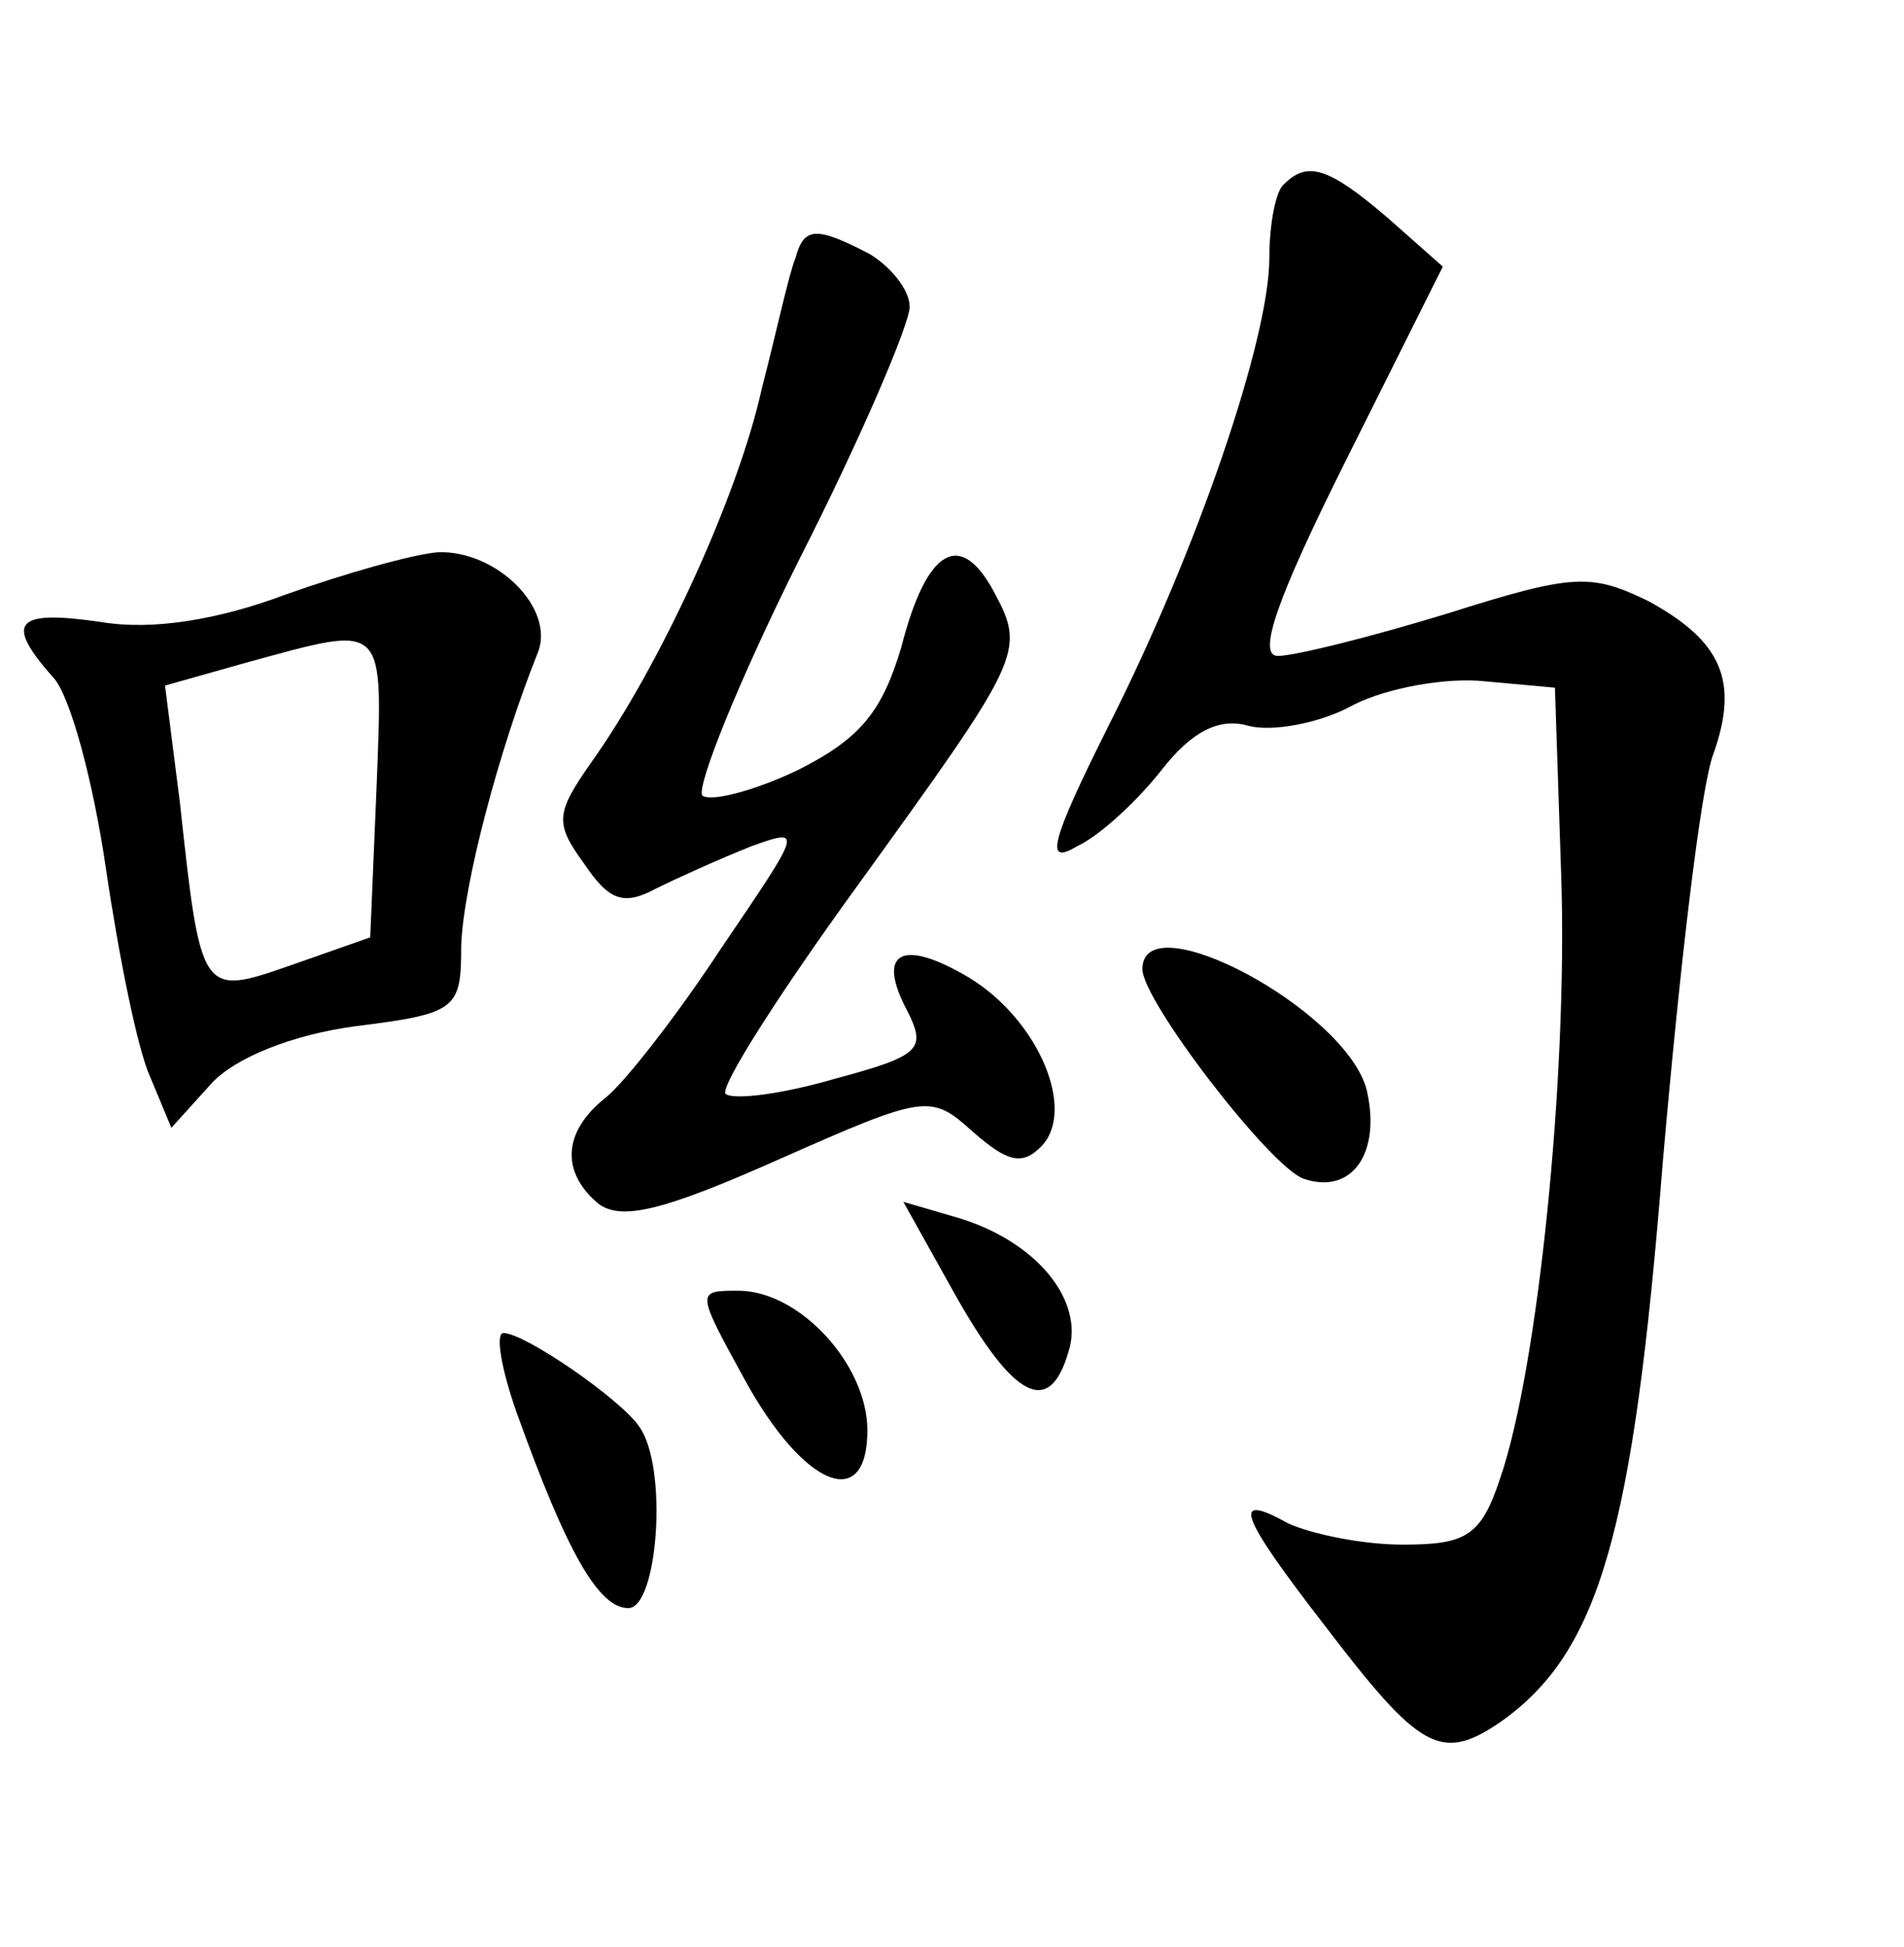<?xml version="1.0" standalone="no"?>
<!DOCTYPE svg PUBLIC "-//W3C//DTD SVG 20010904//EN"
 "http://www.w3.org/TR/2001/REC-SVG-20010904/DTD/svg10.dtd">
<svg version="1.0" xmlns="http://www.w3.org/2000/svg"
 width="90pt" height="92pt" viewBox="0 0 90 92"
 preserveAspectRatio="xMidYMid meet">
<g transform="translate(0,92) scale(0.1,-0.1)"
fill="#000000" stroke="none">
<path d="M607 833 c-4 -3 -7 -19 -7 -35 0 -38 -34 -138 -76 -221 -28 -56 -30
-66 -15 -57 11 5 29 22 40 36 14 18 27 25 41 21 11 -3 34 1 50 10 16 8 44 13
62 11 l33 -3 3 -90 c3 -94 -11 -232 -29 -284 -9 -27 -16 -31 -46 -31 -19 0
-43 5 -54 10 -27 15 -24 5 17 -48 45 -59 55 -65 83 -46 47 33 63 89 77 265 8
92 18 178 24 193 12 34 4 53 -31 72 -27 13 -35 13 -95 -6 -36 -11 -72 -20 -80
-20 -10 0 0 28 32 92 l46 92 -26 23 c-28 24 -38 27 -49 16z"/>
<path d="M376 798 c-3 -7 -9 -35 -16 -62 -11 -50 -48 -131 -81 -177 -16 -23
-17 -28 -3 -47 12 -18 19 -20 34 -12 10 5 30 14 45 20 25 9 24 8 -14 -48 -21
-32 -46 -64 -55 -71 -20 -16 -21 -35 -3 -50 11 -8 31 -3 85 21 70 31 72 31 92
13 16 -14 23 -16 32 -7 17 17 -1 60 -34 80 -32 19 -44 12 -29 -16 9 -18 6 -21
-35 -32 -24 -7 -47 -10 -51 -7 -3 3 25 47 62 98 78 108 80 111 65 139 -16 30
-32 21 -44 -26 -9 -30 -19 -43 -49 -58 -21 -10 -41 -15 -45 -12 -3 4 17 54 46
112 29 57 52 111 52 119 0 8 -9 19 -19 25 -25 13 -31 13 -35 -2z"/>
<path d="M135 639 c-32 -12 -63 -17 -87 -13 -41 6 -46 0 -23 -26 8 -8 19 -49
25 -90 6 -41 15 -86 21 -99 l10 -24 19 21 c11 12 38 23 68 27 48 6 50 8 50 38
1 29 18 93 36 138 9 21 -19 49 -47 48 -12 -1 -44 -10 -72 -20z m43 -91 l-3
-71 -37 -13 c-43 -15 -43 -15 -53 77 l-7 55 39 11 c66 18 64 20 61 -59z"/>
<path d="M540 462 c0 -15 60 -93 76 -99 23 -8 37 12 30 42 -10 38 -106 89
-106 57z"/>
<path d="M451 309 c28 -50 45 -59 54 -28 8 24 -15 53 -54 64 l-24 7 24 -43z"/>
<path d="M352 268 c28 -51 58 -63 58 -24 0 31 -32 66 -61 66 -20 0 -20 0 3
-42z"/>
<path d="M244 253 c24 -67 39 -93 53 -93 14 0 19 67 5 86 -9 13 -54 44 -64 44
-4 0 -1 -17 6 -37z"/>
</g>
</svg>

